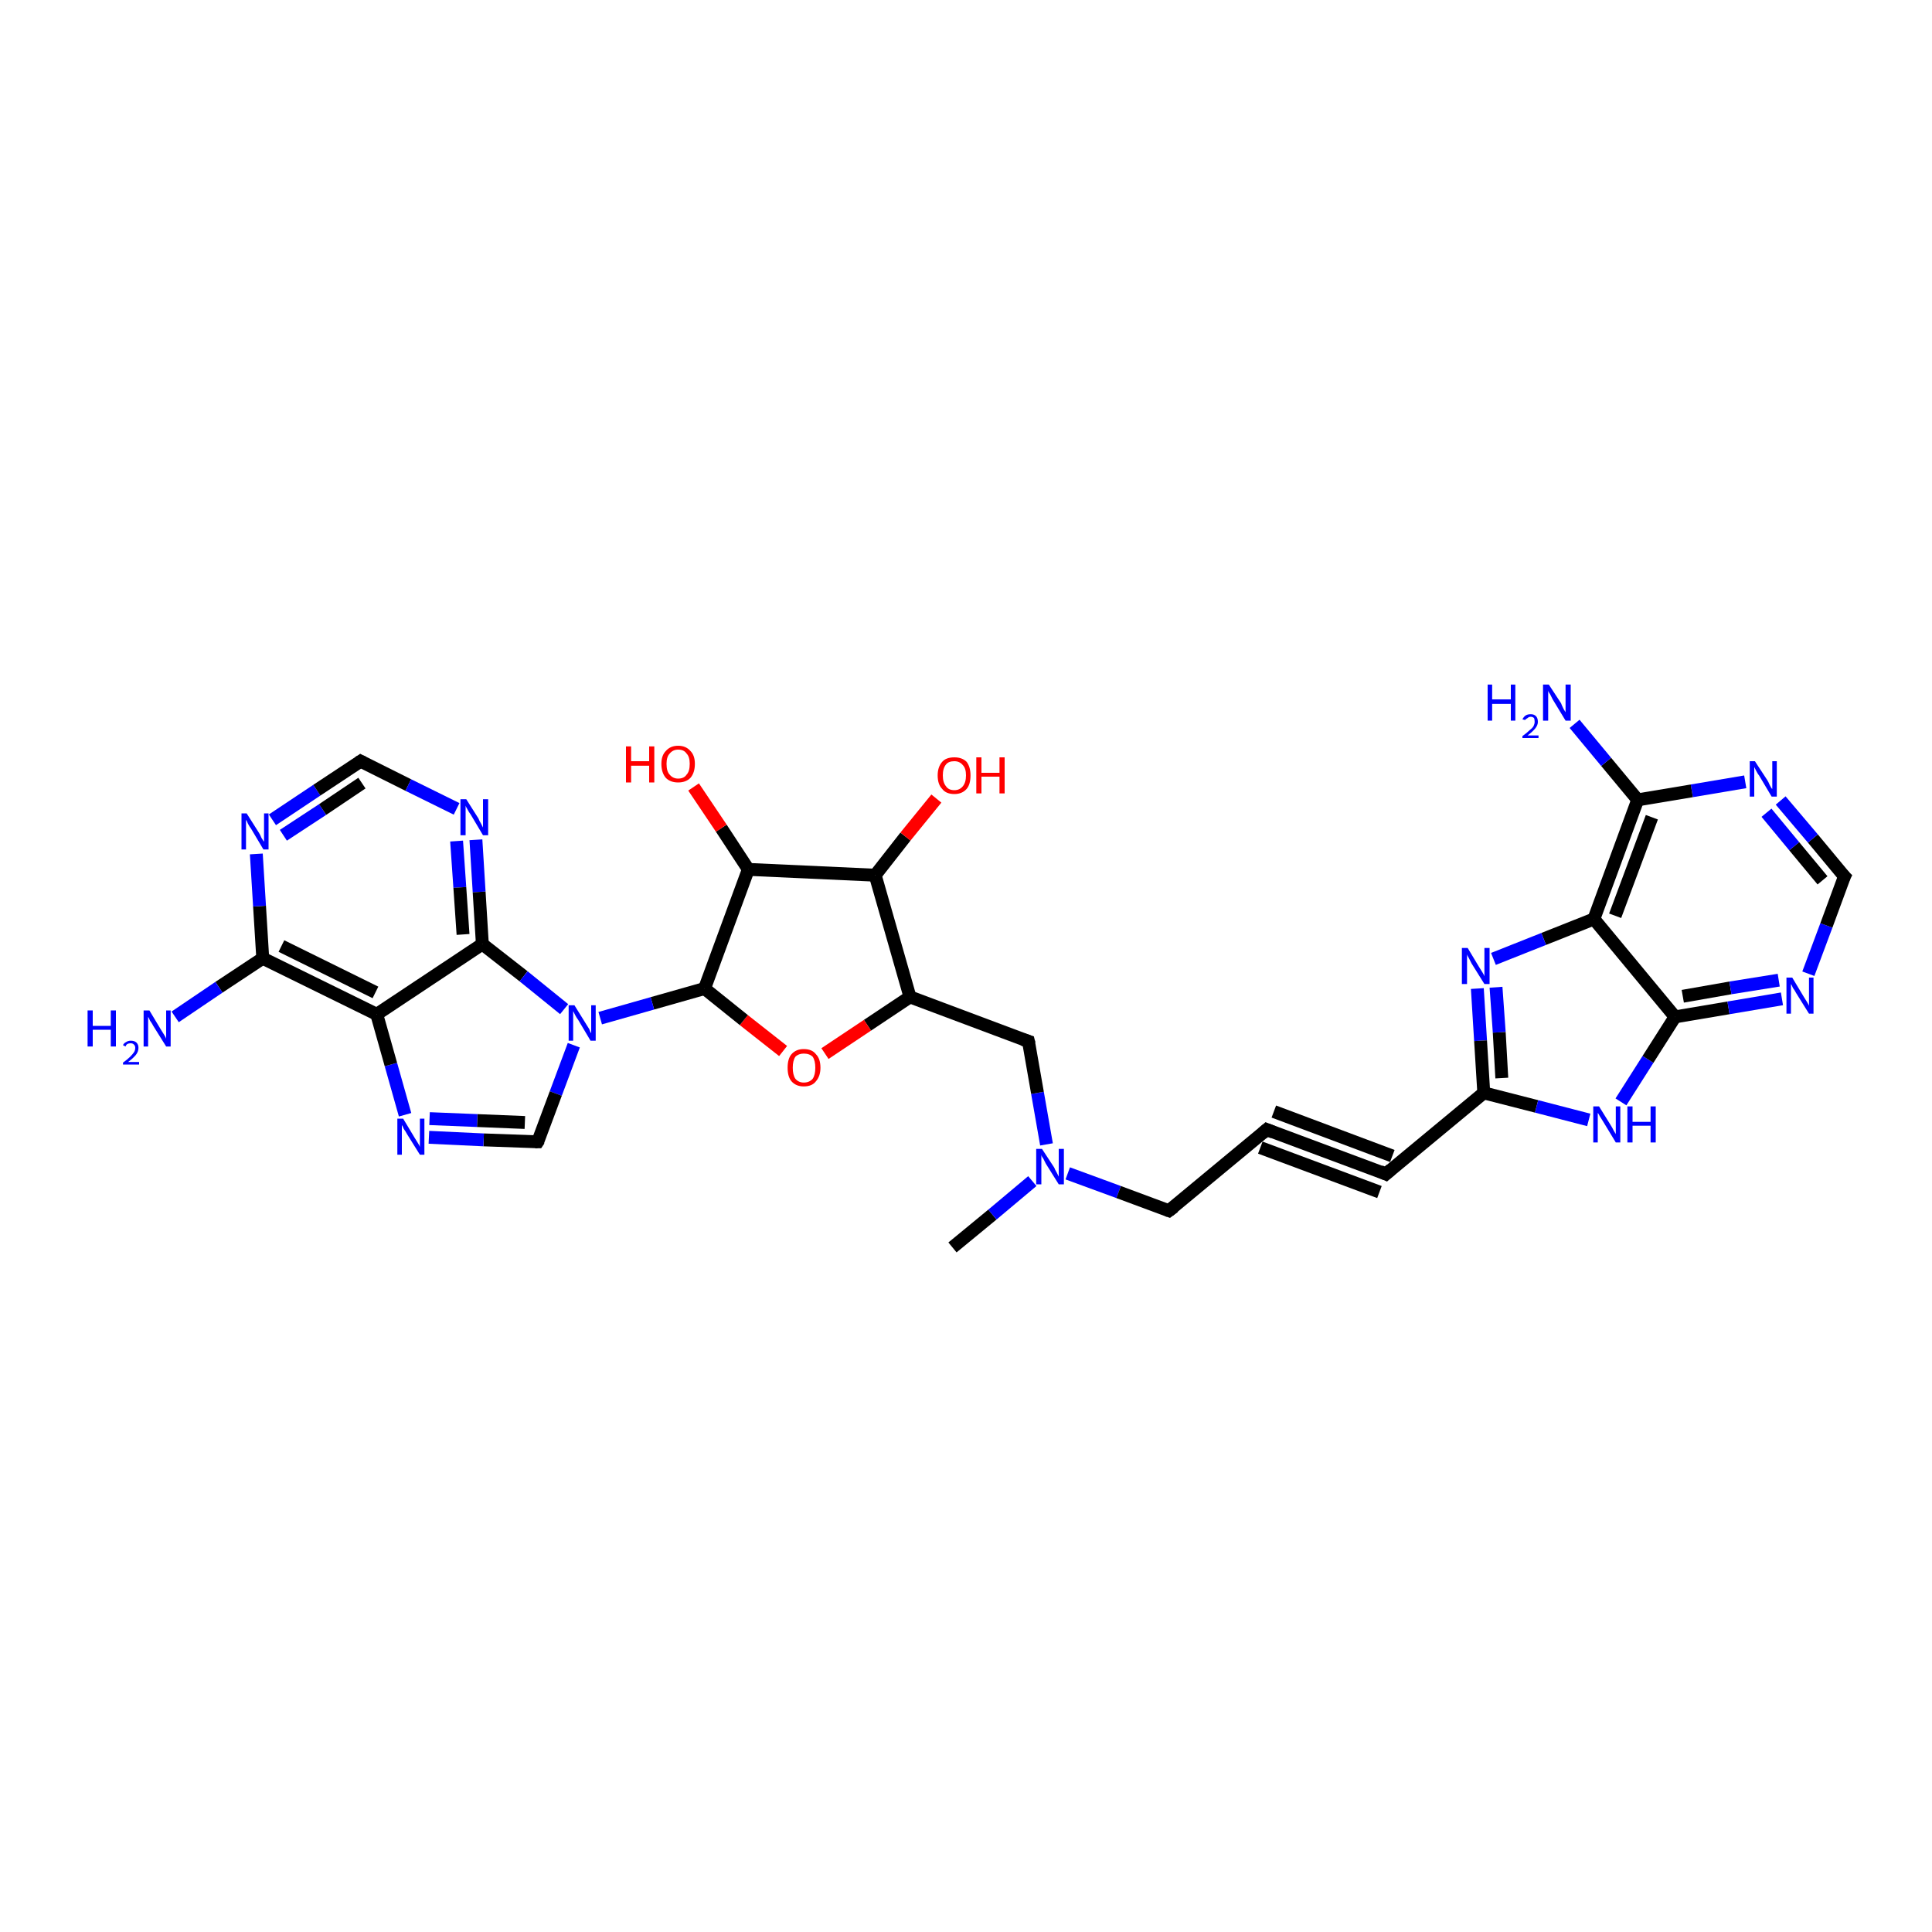 <?xml version='1.0' encoding='iso-8859-1'?>
<svg version='1.1' baseProfile='full'
              xmlns='http://www.w3.org/2000/svg'
                      xmlns:rdkit='http://www.rdkit.org/xml'
                      xmlns:xlink='http://www.w3.org/1999/xlink'
                  xml:space='preserve'
width='300px' height='300px' viewBox='0 0 300 300'>
<!-- END OF HEADER -->
<rect style='opacity:1.0;fill:#FFFFFF;stroke:none' width='300.0' height='300.0' x='0.0' y='0.0'> </rect>
<path class='bond-0 atom-0 atom-1' d='M 147.9,193.7 L 154.1,188.6' style='fill:none;fill-rule:evenodd;stroke:#000000;stroke-width:2.0px;stroke-linecap:butt;stroke-linejoin:miter;stroke-opacity:1' />
<path class='bond-0 atom-0 atom-1' d='M 154.1,188.6 L 160.3,183.4' style='fill:none;fill-rule:evenodd;stroke:#0000FF;stroke-width:2.0px;stroke-linecap:butt;stroke-linejoin:miter;stroke-opacity:1' />
<path class='bond-1 atom-1 atom-2' d='M 165.8,182.2 L 173.7,185.1' style='fill:none;fill-rule:evenodd;stroke:#0000FF;stroke-width:2.0px;stroke-linecap:butt;stroke-linejoin:miter;stroke-opacity:1' />
<path class='bond-1 atom-1 atom-2' d='M 173.7,185.1 L 181.5,188.0' style='fill:none;fill-rule:evenodd;stroke:#000000;stroke-width:2.0px;stroke-linecap:butt;stroke-linejoin:miter;stroke-opacity:1' />
<path class='bond-2 atom-2 atom-3' d='M 181.5,188.0 L 196.7,175.4' style='fill:none;fill-rule:evenodd;stroke:#000000;stroke-width:2.0px;stroke-linecap:butt;stroke-linejoin:miter;stroke-opacity:1' />
<path class='bond-3 atom-3 atom-4' d='M 196.7,175.4 L 215.2,182.3' style='fill:none;fill-rule:evenodd;stroke:#000000;stroke-width:2.0px;stroke-linecap:butt;stroke-linejoin:miter;stroke-opacity:1' />
<path class='bond-3 atom-3 atom-4' d='M 197.8,172.6 L 216.2,179.5' style='fill:none;fill-rule:evenodd;stroke:#000000;stroke-width:2.0px;stroke-linecap:butt;stroke-linejoin:miter;stroke-opacity:1' />
<path class='bond-3 atom-3 atom-4' d='M 195.7,178.2 L 214.2,185.1' style='fill:none;fill-rule:evenodd;stroke:#000000;stroke-width:2.0px;stroke-linecap:butt;stroke-linejoin:miter;stroke-opacity:1' />
<path class='bond-4 atom-4 atom-5' d='M 215.2,182.3 L 230.4,169.7' style='fill:none;fill-rule:evenodd;stroke:#000000;stroke-width:2.0px;stroke-linecap:butt;stroke-linejoin:miter;stroke-opacity:1' />
<path class='bond-5 atom-5 atom-6' d='M 230.4,169.7 L 238.6,171.8' style='fill:none;fill-rule:evenodd;stroke:#000000;stroke-width:2.0px;stroke-linecap:butt;stroke-linejoin:miter;stroke-opacity:1' />
<path class='bond-5 atom-5 atom-6' d='M 238.6,171.8 L 246.7,173.9' style='fill:none;fill-rule:evenodd;stroke:#0000FF;stroke-width:2.0px;stroke-linecap:butt;stroke-linejoin:miter;stroke-opacity:1' />
<path class='bond-6 atom-6 atom-7' d='M 251.7,171.1 L 255.9,164.5' style='fill:none;fill-rule:evenodd;stroke:#0000FF;stroke-width:2.0px;stroke-linecap:butt;stroke-linejoin:miter;stroke-opacity:1' />
<path class='bond-6 atom-6 atom-7' d='M 255.9,164.5 L 260.1,157.9' style='fill:none;fill-rule:evenodd;stroke:#000000;stroke-width:2.0px;stroke-linecap:butt;stroke-linejoin:miter;stroke-opacity:1' />
<path class='bond-7 atom-7 atom-8' d='M 260.1,157.9 L 268.4,156.5' style='fill:none;fill-rule:evenodd;stroke:#000000;stroke-width:2.0px;stroke-linecap:butt;stroke-linejoin:miter;stroke-opacity:1' />
<path class='bond-7 atom-7 atom-8' d='M 268.4,156.5 L 276.7,155.1' style='fill:none;fill-rule:evenodd;stroke:#0000FF;stroke-width:2.0px;stroke-linecap:butt;stroke-linejoin:miter;stroke-opacity:1' />
<path class='bond-7 atom-7 atom-8' d='M 261.3,154.7 L 268.7,153.4' style='fill:none;fill-rule:evenodd;stroke:#000000;stroke-width:2.0px;stroke-linecap:butt;stroke-linejoin:miter;stroke-opacity:1' />
<path class='bond-7 atom-7 atom-8' d='M 268.7,153.4 L 276.2,152.2' style='fill:none;fill-rule:evenodd;stroke:#0000FF;stroke-width:2.0px;stroke-linecap:butt;stroke-linejoin:miter;stroke-opacity:1' />
<path class='bond-8 atom-8 atom-9' d='M 280.8,151.2 L 283.6,143.7' style='fill:none;fill-rule:evenodd;stroke:#0000FF;stroke-width:2.0px;stroke-linecap:butt;stroke-linejoin:miter;stroke-opacity:1' />
<path class='bond-8 atom-8 atom-9' d='M 283.6,143.7 L 286.4,136.1' style='fill:none;fill-rule:evenodd;stroke:#000000;stroke-width:2.0px;stroke-linecap:butt;stroke-linejoin:miter;stroke-opacity:1' />
<path class='bond-9 atom-9 atom-10' d='M 286.4,136.1 L 281.5,130.2' style='fill:none;fill-rule:evenodd;stroke:#000000;stroke-width:2.0px;stroke-linecap:butt;stroke-linejoin:miter;stroke-opacity:1' />
<path class='bond-9 atom-9 atom-10' d='M 281.5,130.2 L 276.5,124.3' style='fill:none;fill-rule:evenodd;stroke:#0000FF;stroke-width:2.0px;stroke-linecap:butt;stroke-linejoin:miter;stroke-opacity:1' />
<path class='bond-9 atom-9 atom-10' d='M 283.0,136.7 L 278.6,131.4' style='fill:none;fill-rule:evenodd;stroke:#000000;stroke-width:2.0px;stroke-linecap:butt;stroke-linejoin:miter;stroke-opacity:1' />
<path class='bond-9 atom-9 atom-10' d='M 278.6,131.4 L 274.3,126.2' style='fill:none;fill-rule:evenodd;stroke:#0000FF;stroke-width:2.0px;stroke-linecap:butt;stroke-linejoin:miter;stroke-opacity:1' />
<path class='bond-10 atom-10 atom-11' d='M 271.0,121.4 L 262.7,122.8' style='fill:none;fill-rule:evenodd;stroke:#0000FF;stroke-width:2.0px;stroke-linecap:butt;stroke-linejoin:miter;stroke-opacity:1' />
<path class='bond-10 atom-10 atom-11' d='M 262.7,122.8 L 254.3,124.2' style='fill:none;fill-rule:evenodd;stroke:#000000;stroke-width:2.0px;stroke-linecap:butt;stroke-linejoin:miter;stroke-opacity:1' />
<path class='bond-11 atom-11 atom-12' d='M 254.3,124.2 L 249.4,118.3' style='fill:none;fill-rule:evenodd;stroke:#000000;stroke-width:2.0px;stroke-linecap:butt;stroke-linejoin:miter;stroke-opacity:1' />
<path class='bond-11 atom-11 atom-12' d='M 249.4,118.3 L 244.5,112.4' style='fill:none;fill-rule:evenodd;stroke:#0000FF;stroke-width:2.0px;stroke-linecap:butt;stroke-linejoin:miter;stroke-opacity:1' />
<path class='bond-12 atom-11 atom-13' d='M 254.3,124.2 L 247.5,142.7' style='fill:none;fill-rule:evenodd;stroke:#000000;stroke-width:2.0px;stroke-linecap:butt;stroke-linejoin:miter;stroke-opacity:1' />
<path class='bond-12 atom-11 atom-13' d='M 256.5,126.9 L 250.8,142.2' style='fill:none;fill-rule:evenodd;stroke:#000000;stroke-width:2.0px;stroke-linecap:butt;stroke-linejoin:miter;stroke-opacity:1' />
<path class='bond-13 atom-13 atom-14' d='M 247.5,142.7 L 239.7,145.8' style='fill:none;fill-rule:evenodd;stroke:#000000;stroke-width:2.0px;stroke-linecap:butt;stroke-linejoin:miter;stroke-opacity:1' />
<path class='bond-13 atom-13 atom-14' d='M 239.7,145.8 L 231.9,148.9' style='fill:none;fill-rule:evenodd;stroke:#0000FF;stroke-width:2.0px;stroke-linecap:butt;stroke-linejoin:miter;stroke-opacity:1' />
<path class='bond-14 atom-1 atom-15' d='M 162.5,177.7 L 161.1,169.7' style='fill:none;fill-rule:evenodd;stroke:#0000FF;stroke-width:2.0px;stroke-linecap:butt;stroke-linejoin:miter;stroke-opacity:1' />
<path class='bond-14 atom-1 atom-15' d='M 161.1,169.7 L 159.7,161.7' style='fill:none;fill-rule:evenodd;stroke:#000000;stroke-width:2.0px;stroke-linecap:butt;stroke-linejoin:miter;stroke-opacity:1' />
<path class='bond-15 atom-15 atom-16' d='M 159.7,161.7 L 141.3,154.8' style='fill:none;fill-rule:evenodd;stroke:#000000;stroke-width:2.0px;stroke-linecap:butt;stroke-linejoin:miter;stroke-opacity:1' />
<path class='bond-16 atom-16 atom-17' d='M 141.3,154.8 L 134.7,159.2' style='fill:none;fill-rule:evenodd;stroke:#000000;stroke-width:2.0px;stroke-linecap:butt;stroke-linejoin:miter;stroke-opacity:1' />
<path class='bond-16 atom-16 atom-17' d='M 134.7,159.2 L 128.1,163.6' style='fill:none;fill-rule:evenodd;stroke:#FF0000;stroke-width:2.0px;stroke-linecap:butt;stroke-linejoin:miter;stroke-opacity:1' />
<path class='bond-17 atom-17 atom-18' d='M 121.6,163.2 L 115.5,158.4' style='fill:none;fill-rule:evenodd;stroke:#FF0000;stroke-width:2.0px;stroke-linecap:butt;stroke-linejoin:miter;stroke-opacity:1' />
<path class='bond-17 atom-17 atom-18' d='M 115.5,158.4 L 109.4,153.5' style='fill:none;fill-rule:evenodd;stroke:#000000;stroke-width:2.0px;stroke-linecap:butt;stroke-linejoin:miter;stroke-opacity:1' />
<path class='bond-18 atom-18 atom-19' d='M 109.4,153.5 L 116.2,135.0' style='fill:none;fill-rule:evenodd;stroke:#000000;stroke-width:2.0px;stroke-linecap:butt;stroke-linejoin:miter;stroke-opacity:1' />
<path class='bond-19 atom-19 atom-20' d='M 116.2,135.0 L 112.0,128.6' style='fill:none;fill-rule:evenodd;stroke:#000000;stroke-width:2.0px;stroke-linecap:butt;stroke-linejoin:miter;stroke-opacity:1' />
<path class='bond-19 atom-19 atom-20' d='M 112.0,128.6 L 107.7,122.2' style='fill:none;fill-rule:evenodd;stroke:#FF0000;stroke-width:2.0px;stroke-linecap:butt;stroke-linejoin:miter;stroke-opacity:1' />
<path class='bond-20 atom-19 atom-21' d='M 116.2,135.0 L 135.9,135.9' style='fill:none;fill-rule:evenodd;stroke:#000000;stroke-width:2.0px;stroke-linecap:butt;stroke-linejoin:miter;stroke-opacity:1' />
<path class='bond-21 atom-21 atom-22' d='M 135.9,135.9 L 140.6,129.9' style='fill:none;fill-rule:evenodd;stroke:#000000;stroke-width:2.0px;stroke-linecap:butt;stroke-linejoin:miter;stroke-opacity:1' />
<path class='bond-21 atom-21 atom-22' d='M 140.6,129.9 L 145.4,124.0' style='fill:none;fill-rule:evenodd;stroke:#FF0000;stroke-width:2.0px;stroke-linecap:butt;stroke-linejoin:miter;stroke-opacity:1' />
<path class='bond-22 atom-18 atom-23' d='M 109.4,153.5 L 101.3,155.8' style='fill:none;fill-rule:evenodd;stroke:#000000;stroke-width:2.0px;stroke-linecap:butt;stroke-linejoin:miter;stroke-opacity:1' />
<path class='bond-22 atom-18 atom-23' d='M 101.3,155.8 L 93.2,158.1' style='fill:none;fill-rule:evenodd;stroke:#0000FF;stroke-width:2.0px;stroke-linecap:butt;stroke-linejoin:miter;stroke-opacity:1' />
<path class='bond-23 atom-23 atom-24' d='M 89.1,162.3 L 86.3,169.8' style='fill:none;fill-rule:evenodd;stroke:#0000FF;stroke-width:2.0px;stroke-linecap:butt;stroke-linejoin:miter;stroke-opacity:1' />
<path class='bond-23 atom-23 atom-24' d='M 86.3,169.8 L 83.5,177.3' style='fill:none;fill-rule:evenodd;stroke:#000000;stroke-width:2.0px;stroke-linecap:butt;stroke-linejoin:miter;stroke-opacity:1' />
<path class='bond-24 atom-24 atom-25' d='M 83.5,177.3 L 75.1,177.0' style='fill:none;fill-rule:evenodd;stroke:#000000;stroke-width:2.0px;stroke-linecap:butt;stroke-linejoin:miter;stroke-opacity:1' />
<path class='bond-24 atom-24 atom-25' d='M 75.1,177.0 L 66.6,176.6' style='fill:none;fill-rule:evenodd;stroke:#0000FF;stroke-width:2.0px;stroke-linecap:butt;stroke-linejoin:miter;stroke-opacity:1' />
<path class='bond-24 atom-24 atom-25' d='M 81.5,174.3 L 74.1,174.0' style='fill:none;fill-rule:evenodd;stroke:#000000;stroke-width:2.0px;stroke-linecap:butt;stroke-linejoin:miter;stroke-opacity:1' />
<path class='bond-24 atom-24 atom-25' d='M 74.1,174.0 L 66.7,173.7' style='fill:none;fill-rule:evenodd;stroke:#0000FF;stroke-width:2.0px;stroke-linecap:butt;stroke-linejoin:miter;stroke-opacity:1' />
<path class='bond-25 atom-25 atom-26' d='M 62.9,173.1 L 60.7,165.3' style='fill:none;fill-rule:evenodd;stroke:#0000FF;stroke-width:2.0px;stroke-linecap:butt;stroke-linejoin:miter;stroke-opacity:1' />
<path class='bond-25 atom-25 atom-26' d='M 60.7,165.3 L 58.5,157.5' style='fill:none;fill-rule:evenodd;stroke:#000000;stroke-width:2.0px;stroke-linecap:butt;stroke-linejoin:miter;stroke-opacity:1' />
<path class='bond-26 atom-26 atom-27' d='M 58.5,157.5 L 40.8,148.8' style='fill:none;fill-rule:evenodd;stroke:#000000;stroke-width:2.0px;stroke-linecap:butt;stroke-linejoin:miter;stroke-opacity:1' />
<path class='bond-26 atom-26 atom-27' d='M 58.3,154.1 L 43.7,146.9' style='fill:none;fill-rule:evenodd;stroke:#000000;stroke-width:2.0px;stroke-linecap:butt;stroke-linejoin:miter;stroke-opacity:1' />
<path class='bond-27 atom-27 atom-28' d='M 40.8,148.8 L 34.0,153.3' style='fill:none;fill-rule:evenodd;stroke:#000000;stroke-width:2.0px;stroke-linecap:butt;stroke-linejoin:miter;stroke-opacity:1' />
<path class='bond-27 atom-27 atom-28' d='M 34.0,153.3 L 27.2,157.9' style='fill:none;fill-rule:evenodd;stroke:#0000FF;stroke-width:2.0px;stroke-linecap:butt;stroke-linejoin:miter;stroke-opacity:1' />
<path class='bond-28 atom-27 atom-29' d='M 40.8,148.8 L 40.3,140.7' style='fill:none;fill-rule:evenodd;stroke:#000000;stroke-width:2.0px;stroke-linecap:butt;stroke-linejoin:miter;stroke-opacity:1' />
<path class='bond-28 atom-27 atom-29' d='M 40.3,140.7 L 39.8,132.6' style='fill:none;fill-rule:evenodd;stroke:#0000FF;stroke-width:2.0px;stroke-linecap:butt;stroke-linejoin:miter;stroke-opacity:1' />
<path class='bond-29 atom-29 atom-30' d='M 42.3,127.3 L 49.2,122.7' style='fill:none;fill-rule:evenodd;stroke:#0000FF;stroke-width:2.0px;stroke-linecap:butt;stroke-linejoin:miter;stroke-opacity:1' />
<path class='bond-29 atom-29 atom-30' d='M 49.2,122.7 L 56.0,118.2' style='fill:none;fill-rule:evenodd;stroke:#000000;stroke-width:2.0px;stroke-linecap:butt;stroke-linejoin:miter;stroke-opacity:1' />
<path class='bond-29 atom-29 atom-30' d='M 44.0,129.7 L 50.1,125.7' style='fill:none;fill-rule:evenodd;stroke:#0000FF;stroke-width:2.0px;stroke-linecap:butt;stroke-linejoin:miter;stroke-opacity:1' />
<path class='bond-29 atom-29 atom-30' d='M 50.1,125.7 L 56.2,121.6' style='fill:none;fill-rule:evenodd;stroke:#000000;stroke-width:2.0px;stroke-linecap:butt;stroke-linejoin:miter;stroke-opacity:1' />
<path class='bond-30 atom-30 atom-31' d='M 56.0,118.2 L 63.4,121.9' style='fill:none;fill-rule:evenodd;stroke:#000000;stroke-width:2.0px;stroke-linecap:butt;stroke-linejoin:miter;stroke-opacity:1' />
<path class='bond-30 atom-30 atom-31' d='M 63.4,121.9 L 70.9,125.6' style='fill:none;fill-rule:evenodd;stroke:#0000FF;stroke-width:2.0px;stroke-linecap:butt;stroke-linejoin:miter;stroke-opacity:1' />
<path class='bond-31 atom-31 atom-32' d='M 73.9,130.4 L 74.4,138.5' style='fill:none;fill-rule:evenodd;stroke:#0000FF;stroke-width:2.0px;stroke-linecap:butt;stroke-linejoin:miter;stroke-opacity:1' />
<path class='bond-31 atom-31 atom-32' d='M 74.4,138.5 L 74.9,146.6' style='fill:none;fill-rule:evenodd;stroke:#000000;stroke-width:2.0px;stroke-linecap:butt;stroke-linejoin:miter;stroke-opacity:1' />
<path class='bond-31 atom-31 atom-32' d='M 70.9,130.6 L 71.4,137.8' style='fill:none;fill-rule:evenodd;stroke:#0000FF;stroke-width:2.0px;stroke-linecap:butt;stroke-linejoin:miter;stroke-opacity:1' />
<path class='bond-31 atom-31 atom-32' d='M 71.4,137.8 L 71.9,145.1' style='fill:none;fill-rule:evenodd;stroke:#000000;stroke-width:2.0px;stroke-linecap:butt;stroke-linejoin:miter;stroke-opacity:1' />
<path class='bond-32 atom-14 atom-5' d='M 229.4,153.5 L 229.9,161.6' style='fill:none;fill-rule:evenodd;stroke:#0000FF;stroke-width:2.0px;stroke-linecap:butt;stroke-linejoin:miter;stroke-opacity:1' />
<path class='bond-32 atom-14 atom-5' d='M 229.9,161.6 L 230.4,169.7' style='fill:none;fill-rule:evenodd;stroke:#000000;stroke-width:2.0px;stroke-linecap:butt;stroke-linejoin:miter;stroke-opacity:1' />
<path class='bond-32 atom-14 atom-5' d='M 232.3,153.3 L 232.8,160.3' style='fill:none;fill-rule:evenodd;stroke:#0000FF;stroke-width:2.0px;stroke-linecap:butt;stroke-linejoin:miter;stroke-opacity:1' />
<path class='bond-32 atom-14 atom-5' d='M 232.8,160.3 L 233.2,167.4' style='fill:none;fill-rule:evenodd;stroke:#000000;stroke-width:2.0px;stroke-linecap:butt;stroke-linejoin:miter;stroke-opacity:1' />
<path class='bond-33 atom-13 atom-7' d='M 247.5,142.7 L 260.1,157.9' style='fill:none;fill-rule:evenodd;stroke:#000000;stroke-width:2.0px;stroke-linecap:butt;stroke-linejoin:miter;stroke-opacity:1' />
<path class='bond-34 atom-21 atom-16' d='M 135.9,135.9 L 141.3,154.8' style='fill:none;fill-rule:evenodd;stroke:#000000;stroke-width:2.0px;stroke-linecap:butt;stroke-linejoin:miter;stroke-opacity:1' />
<path class='bond-35 atom-32 atom-23' d='M 74.9,146.6 L 81.3,151.6' style='fill:none;fill-rule:evenodd;stroke:#000000;stroke-width:2.0px;stroke-linecap:butt;stroke-linejoin:miter;stroke-opacity:1' />
<path class='bond-35 atom-32 atom-23' d='M 81.3,151.6 L 87.6,156.7' style='fill:none;fill-rule:evenodd;stroke:#0000FF;stroke-width:2.0px;stroke-linecap:butt;stroke-linejoin:miter;stroke-opacity:1' />
<path class='bond-36 atom-32 atom-26' d='M 74.9,146.6 L 58.5,157.5' style='fill:none;fill-rule:evenodd;stroke:#000000;stroke-width:2.0px;stroke-linecap:butt;stroke-linejoin:miter;stroke-opacity:1' />
<path d='M 181.2,187.9 L 181.5,188.0 L 182.3,187.4' style='fill:none;stroke:#000000;stroke-width:2.0px;stroke-linecap:butt;stroke-linejoin:miter;stroke-opacity:1;' />
<path d='M 196.0,176.0 L 196.7,175.4 L 197.7,175.8' style='fill:none;stroke:#000000;stroke-width:2.0px;stroke-linecap:butt;stroke-linejoin:miter;stroke-opacity:1;' />
<path d='M 214.3,181.9 L 215.2,182.3 L 216.0,181.6' style='fill:none;stroke:#000000;stroke-width:2.0px;stroke-linecap:butt;stroke-linejoin:miter;stroke-opacity:1;' />
<path d='M 286.2,136.5 L 286.4,136.1 L 286.1,135.8' style='fill:none;stroke:#000000;stroke-width:2.0px;stroke-linecap:butt;stroke-linejoin:miter;stroke-opacity:1;' />
<path d='M 159.8,162.1 L 159.7,161.7 L 158.8,161.4' style='fill:none;stroke:#000000;stroke-width:2.0px;stroke-linecap:butt;stroke-linejoin:miter;stroke-opacity:1;' />
<path d='M 83.7,177.0 L 83.5,177.3 L 83.1,177.3' style='fill:none;stroke:#000000;stroke-width:2.0px;stroke-linecap:butt;stroke-linejoin:miter;stroke-opacity:1;' />
<path d='M 55.7,118.4 L 56.0,118.2 L 56.4,118.4' style='fill:none;stroke:#000000;stroke-width:2.0px;stroke-linecap:butt;stroke-linejoin:miter;stroke-opacity:1;' />
<path class='atom-1' d='M 161.8 178.4
L 163.7 181.3
Q 163.8 181.6, 164.1 182.1
Q 164.4 182.7, 164.4 182.7
L 164.4 178.4
L 165.2 178.4
L 165.2 183.9
L 164.4 183.9
L 162.4 180.7
Q 162.2 180.3, 162.0 179.9
Q 161.7 179.5, 161.7 179.3
L 161.7 183.9
L 160.9 183.9
L 160.9 178.4
L 161.8 178.4
' fill='#0000FF'/>
<path class='atom-6' d='M 248.3 171.8
L 250.1 174.7
Q 250.3 175.0, 250.6 175.6
Q 250.9 176.1, 250.9 176.1
L 250.9 171.8
L 251.6 171.8
L 251.6 177.4
L 250.9 177.4
L 248.9 174.1
Q 248.7 173.8, 248.4 173.3
Q 248.2 172.9, 248.1 172.8
L 248.1 177.4
L 247.4 177.4
L 247.4 171.8
L 248.3 171.8
' fill='#0000FF'/>
<path class='atom-6' d='M 252.7 171.8
L 253.5 171.8
L 253.5 174.2
L 256.3 174.2
L 256.3 171.8
L 257.1 171.8
L 257.1 177.4
L 256.3 177.4
L 256.3 174.8
L 253.5 174.8
L 253.5 177.4
L 252.7 177.4
L 252.7 171.8
' fill='#0000FF'/>
<path class='atom-8' d='M 278.3 151.8
L 280.1 154.8
Q 280.3 155.1, 280.6 155.6
Q 280.9 156.1, 280.9 156.2
L 280.9 151.8
L 281.6 151.8
L 281.6 157.4
L 280.9 157.4
L 278.9 154.2
Q 278.7 153.8, 278.4 153.4
Q 278.2 152.9, 278.1 152.8
L 278.1 157.4
L 277.4 157.4
L 277.4 151.8
L 278.3 151.8
' fill='#0000FF'/>
<path class='atom-10' d='M 272.5 118.2
L 274.4 121.1
Q 274.6 121.4, 274.8 121.9
Q 275.1 122.5, 275.2 122.5
L 275.2 118.2
L 275.9 118.2
L 275.9 123.7
L 275.1 123.7
L 273.2 120.5
Q 272.9 120.1, 272.7 119.7
Q 272.5 119.3, 272.4 119.1
L 272.4 123.7
L 271.7 123.7
L 271.7 118.2
L 272.5 118.2
' fill='#0000FF'/>
<path class='atom-12' d='M 231.0 106.3
L 231.7 106.3
L 231.7 108.6
L 234.6 108.6
L 234.6 106.3
L 235.3 106.3
L 235.3 111.9
L 234.6 111.9
L 234.6 109.3
L 231.7 109.3
L 231.7 111.9
L 231.0 111.9
L 231.0 106.3
' fill='#0000FF'/>
<path class='atom-12' d='M 236.4 111.7
Q 236.6 111.3, 236.9 111.1
Q 237.2 110.9, 237.7 110.9
Q 238.2 110.9, 238.5 111.2
Q 238.8 111.5, 238.8 112.1
Q 238.8 112.6, 238.4 113.1
Q 238.0 113.6, 237.2 114.2
L 238.9 114.2
L 238.9 114.6
L 236.4 114.6
L 236.4 114.3
Q 237.1 113.8, 237.5 113.4
Q 237.9 113.1, 238.1 112.8
Q 238.3 112.4, 238.3 112.1
Q 238.3 111.7, 238.2 111.5
Q 238.0 111.3, 237.7 111.3
Q 237.4 111.3, 237.2 111.5
Q 237.0 111.6, 236.8 111.8
L 236.4 111.7
' fill='#0000FF'/>
<path class='atom-12' d='M 240.5 106.3
L 242.4 109.2
Q 242.5 109.5, 242.8 110.1
Q 243.1 110.6, 243.1 110.6
L 243.1 106.3
L 243.9 106.3
L 243.9 111.9
L 243.1 111.9
L 241.1 108.6
Q 240.9 108.2, 240.7 107.8
Q 240.4 107.4, 240.4 107.2
L 240.4 111.9
L 239.6 111.9
L 239.6 106.3
L 240.5 106.3
' fill='#0000FF'/>
<path class='atom-14' d='M 227.9 147.2
L 229.7 150.2
Q 229.9 150.5, 230.2 151.0
Q 230.5 151.5, 230.5 151.6
L 230.5 147.2
L 231.3 147.2
L 231.3 152.8
L 230.5 152.8
L 228.5 149.6
Q 228.3 149.2, 228.1 148.8
Q 227.8 148.3, 227.8 148.2
L 227.8 152.8
L 227.0 152.8
L 227.0 147.2
L 227.9 147.2
' fill='#0000FF'/>
<path class='atom-17' d='M 122.3 165.8
Q 122.3 164.4, 122.9 163.7
Q 123.6 162.9, 124.8 162.9
Q 126.1 162.9, 126.7 163.7
Q 127.4 164.4, 127.4 165.8
Q 127.4 167.1, 126.7 167.9
Q 126.1 168.7, 124.8 168.7
Q 123.6 168.7, 122.9 167.9
Q 122.3 167.2, 122.3 165.8
M 124.8 168.1
Q 125.7 168.1, 126.2 167.5
Q 126.6 166.9, 126.6 165.8
Q 126.6 164.7, 126.2 164.1
Q 125.7 163.6, 124.8 163.6
Q 124.0 163.6, 123.5 164.1
Q 123.1 164.7, 123.1 165.8
Q 123.1 166.9, 123.5 167.5
Q 124.0 168.1, 124.8 168.1
' fill='#FF0000'/>
<path class='atom-20' d='M 97.2 115.9
L 98.0 115.9
L 98.0 118.2
L 100.8 118.2
L 100.8 115.9
L 101.6 115.9
L 101.6 121.5
L 100.8 121.5
L 100.8 118.9
L 98.0 118.9
L 98.0 121.5
L 97.2 121.5
L 97.2 115.9
' fill='#FF0000'/>
<path class='atom-20' d='M 102.7 118.6
Q 102.7 117.3, 103.4 116.6
Q 104.1 115.8, 105.3 115.8
Q 106.5 115.8, 107.2 116.6
Q 107.9 117.3, 107.9 118.6
Q 107.9 120.0, 107.2 120.8
Q 106.5 121.5, 105.3 121.5
Q 104.1 121.5, 103.4 120.8
Q 102.7 120.0, 102.7 118.6
M 105.3 120.9
Q 106.2 120.9, 106.6 120.3
Q 107.1 119.8, 107.1 118.6
Q 107.1 117.5, 106.6 117.0
Q 106.2 116.4, 105.3 116.4
Q 104.5 116.4, 104.0 117.0
Q 103.5 117.5, 103.5 118.6
Q 103.5 119.8, 104.0 120.3
Q 104.5 120.9, 105.3 120.9
' fill='#FF0000'/>
<path class='atom-22' d='M 145.6 120.4
Q 145.6 119.1, 146.3 118.3
Q 146.9 117.6, 148.2 117.6
Q 149.4 117.6, 150.1 118.3
Q 150.7 119.1, 150.7 120.4
Q 150.7 121.8, 150.1 122.5
Q 149.4 123.3, 148.2 123.3
Q 146.9 123.3, 146.3 122.5
Q 145.6 121.8, 145.6 120.4
M 148.2 122.7
Q 149.0 122.7, 149.5 122.1
Q 150.0 121.5, 150.0 120.4
Q 150.0 119.3, 149.5 118.8
Q 149.0 118.2, 148.2 118.2
Q 147.3 118.2, 146.9 118.7
Q 146.4 119.3, 146.4 120.4
Q 146.4 121.5, 146.9 122.1
Q 147.3 122.7, 148.2 122.7
' fill='#FF0000'/>
<path class='atom-22' d='M 151.6 117.6
L 152.4 117.6
L 152.4 120.0
L 155.2 120.0
L 155.2 117.6
L 156.0 117.6
L 156.0 123.2
L 155.2 123.2
L 155.2 120.6
L 152.4 120.6
L 152.4 123.2
L 151.6 123.2
L 151.6 117.6
' fill='#FF0000'/>
<path class='atom-23' d='M 89.2 156.1
L 91.0 159.0
Q 91.2 159.3, 91.5 159.8
Q 91.7 160.4, 91.8 160.4
L 91.8 156.1
L 92.5 156.1
L 92.5 161.6
L 91.7 161.6
L 89.8 158.4
Q 89.5 158.0, 89.3 157.6
Q 89.1 157.2, 89.0 157.0
L 89.0 161.6
L 88.3 161.6
L 88.3 156.1
L 89.2 156.1
' fill='#0000FF'/>
<path class='atom-25' d='M 62.6 173.7
L 64.4 176.7
Q 64.6 177.0, 64.9 177.5
Q 65.2 178.0, 65.2 178.1
L 65.2 173.7
L 65.9 173.7
L 65.9 179.3
L 65.2 179.3
L 63.2 176.1
Q 63.0 175.7, 62.7 175.3
Q 62.5 174.8, 62.4 174.7
L 62.4 179.3
L 61.7 179.3
L 61.7 173.7
L 62.6 173.7
' fill='#0000FF'/>
<path class='atom-28' d='M 13.6 156.9
L 14.4 156.9
L 14.4 159.3
L 17.2 159.3
L 17.2 156.9
L 18.0 156.9
L 18.0 162.5
L 17.2 162.5
L 17.2 159.9
L 14.4 159.9
L 14.4 162.5
L 13.6 162.5
L 13.6 156.9
' fill='#0000FF'/>
<path class='atom-28' d='M 19.1 162.3
Q 19.2 162.0, 19.6 161.8
Q 19.9 161.6, 20.3 161.6
Q 20.9 161.6, 21.2 161.9
Q 21.5 162.2, 21.5 162.7
Q 21.5 163.3, 21.1 163.8
Q 20.7 164.3, 19.9 164.9
L 21.6 164.9
L 21.6 165.3
L 19.1 165.3
L 19.1 165.0
Q 19.8 164.5, 20.2 164.1
Q 20.6 163.7, 20.8 163.4
Q 21.0 163.1, 21.0 162.7
Q 21.0 162.4, 20.8 162.2
Q 20.6 162.0, 20.3 162.0
Q 20.0 162.0, 19.8 162.1
Q 19.6 162.2, 19.5 162.5
L 19.1 162.3
' fill='#0000FF'/>
<path class='atom-28' d='M 23.2 156.9
L 25.0 159.9
Q 25.2 160.2, 25.5 160.7
Q 25.8 161.2, 25.8 161.3
L 25.8 156.9
L 26.5 156.9
L 26.5 162.5
L 25.8 162.5
L 23.8 159.3
Q 23.6 158.9, 23.3 158.5
Q 23.1 158.0, 23.0 157.9
L 23.0 162.5
L 22.3 162.5
L 22.3 156.9
L 23.2 156.9
' fill='#0000FF'/>
<path class='atom-29' d='M 38.3 126.3
L 40.2 129.3
Q 40.4 129.6, 40.6 130.1
Q 40.9 130.6, 41.0 130.7
L 41.0 126.3
L 41.7 126.3
L 41.7 131.9
L 40.9 131.9
L 39.0 128.7
Q 38.7 128.3, 38.5 127.9
Q 38.3 127.4, 38.2 127.3
L 38.2 131.9
L 37.5 131.9
L 37.5 126.3
L 38.3 126.3
' fill='#0000FF'/>
<path class='atom-31' d='M 72.4 124.1
L 74.3 127.1
Q 74.4 127.4, 74.7 127.9
Q 75.0 128.5, 75.0 128.5
L 75.0 124.1
L 75.8 124.1
L 75.8 129.7
L 75.0 129.7
L 73.1 126.5
Q 72.8 126.1, 72.6 125.7
Q 72.3 125.2, 72.3 125.1
L 72.3 129.7
L 71.5 129.7
L 71.5 124.1
L 72.4 124.1
' fill='#0000FF'/>
</svg>
